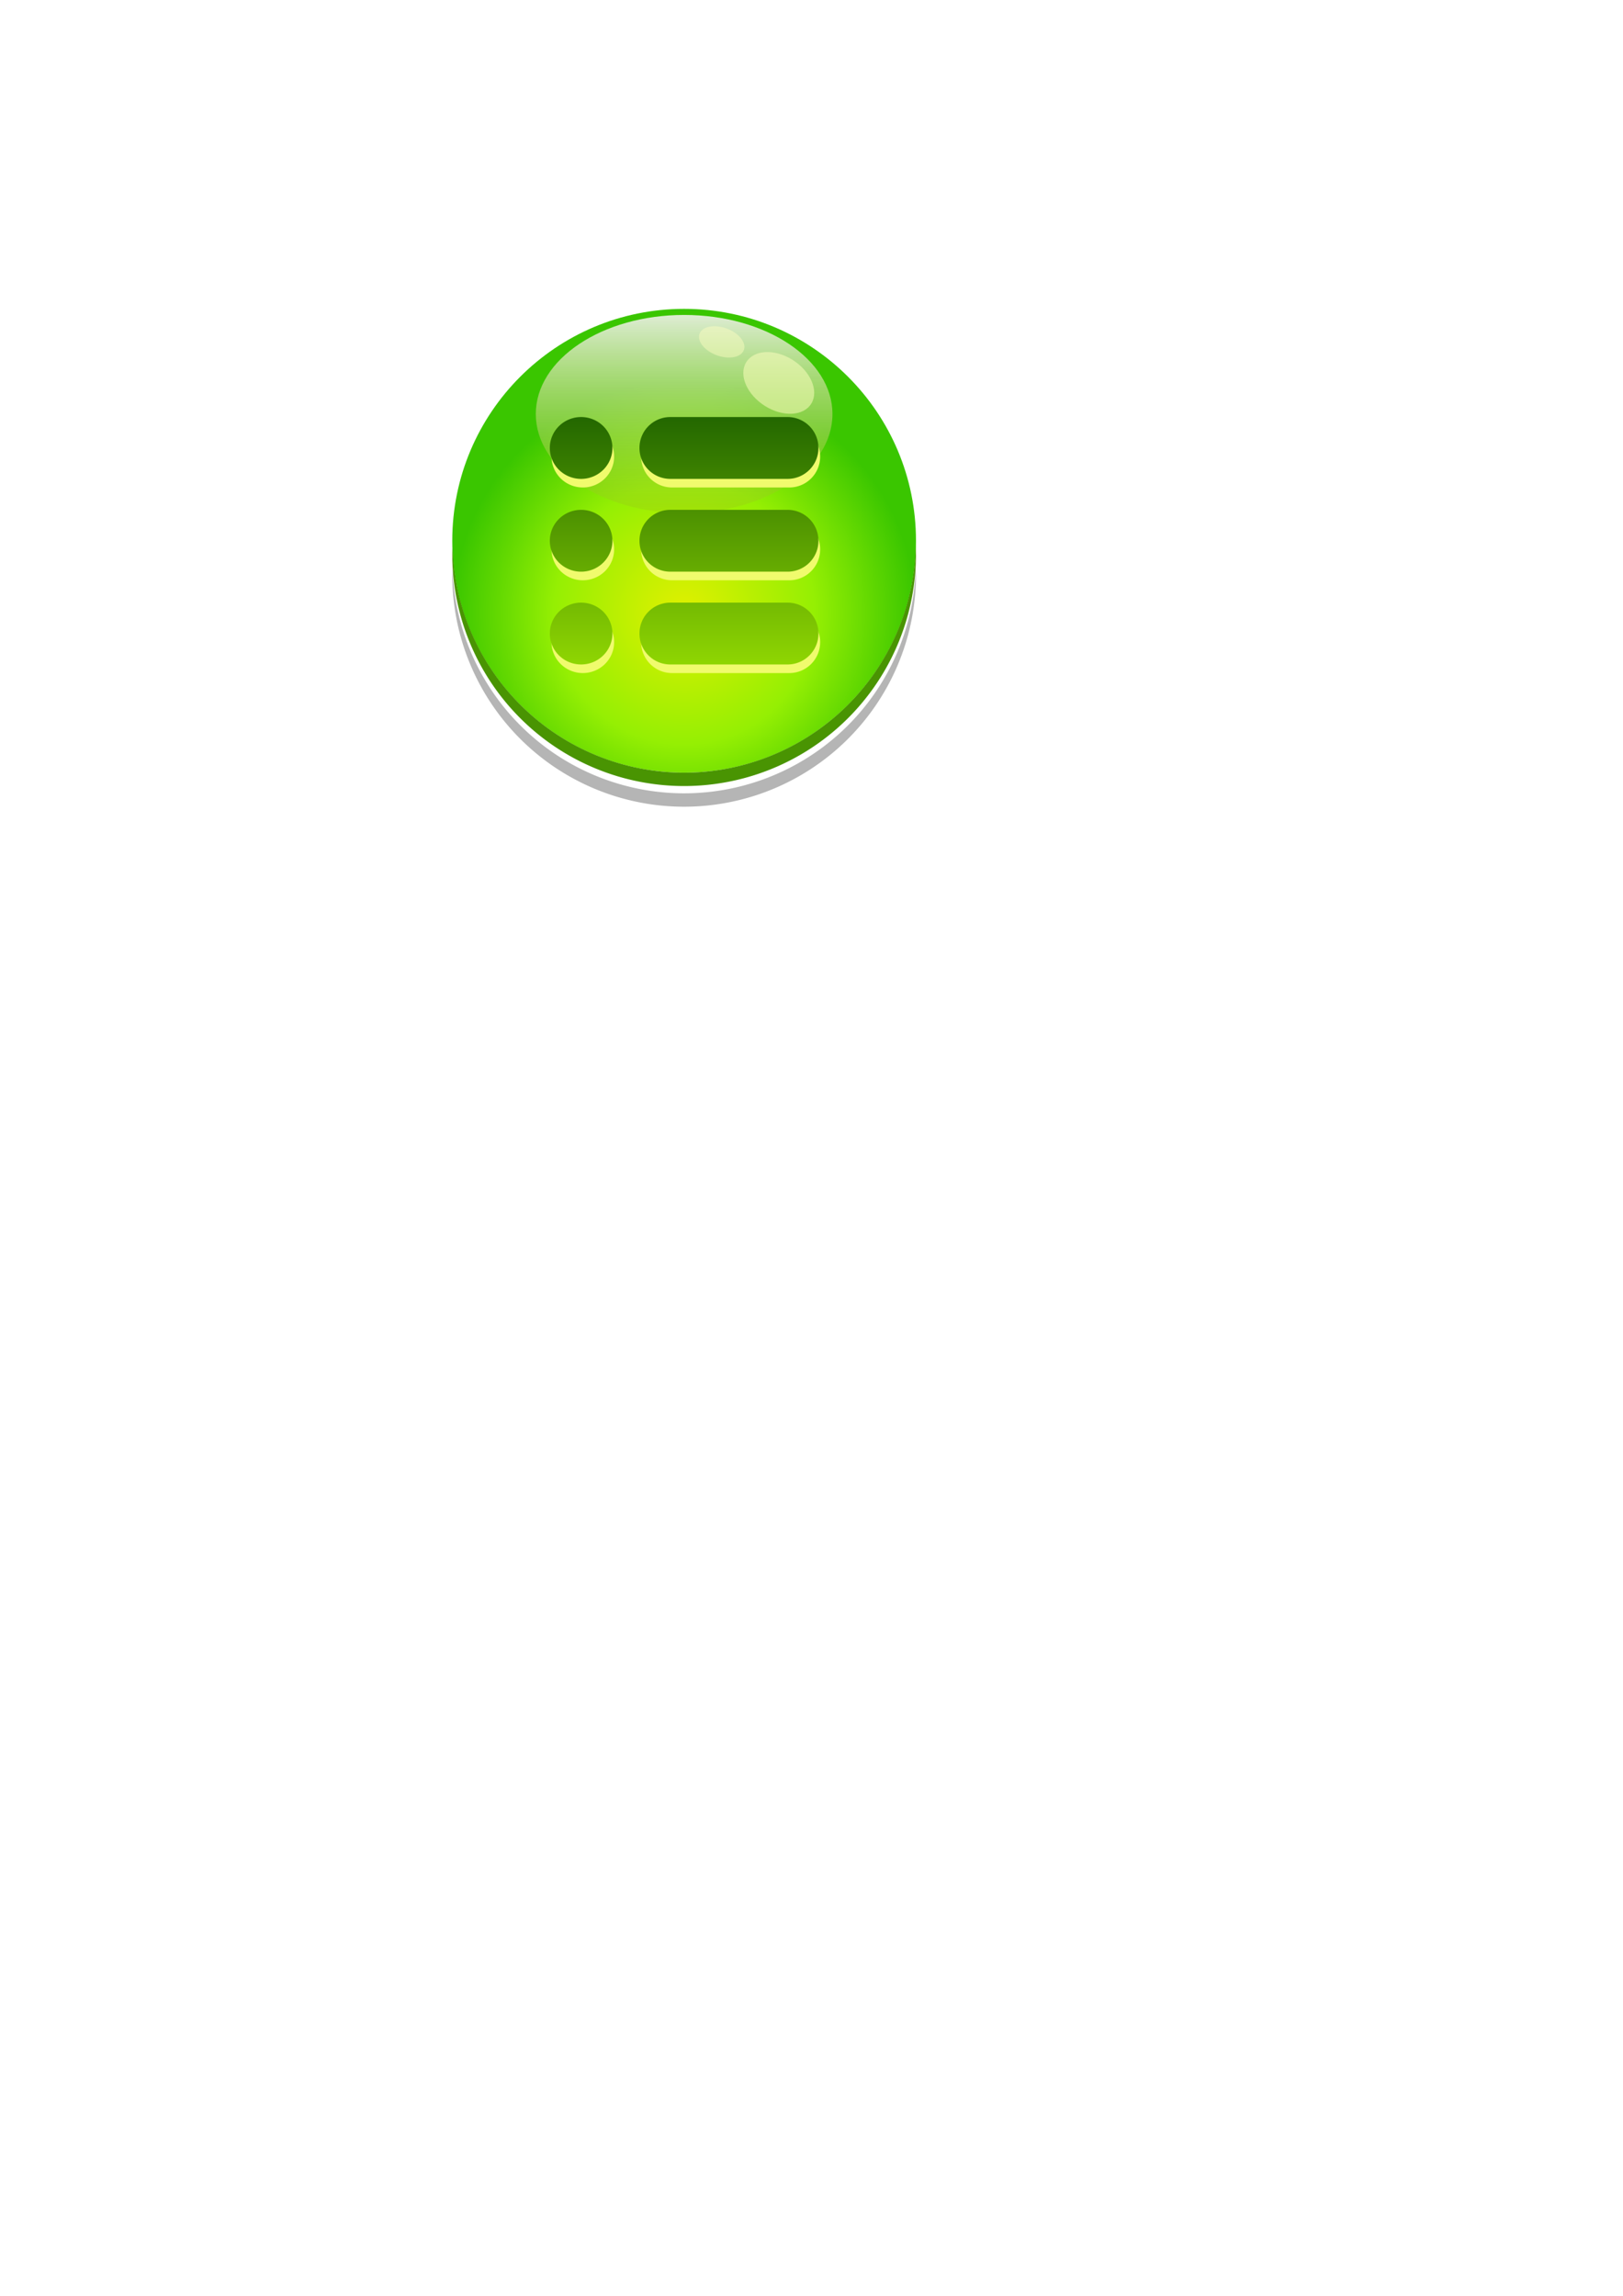 <?xml version="1.0" encoding="UTF-8" standalone="no"?>
<!-- Created with Inkscape (http://www.inkscape.org/) -->

<svg
   width="210mm"
   height="297mm"
   viewBox="0 0 210 297"
   version="1.1"
   id="svg5"
   inkscape:version="1.2 (dc2aedaf03, 2022-05-15)"
   sodipodi:docname="button-9 (options).svg"
   xmlns:inkscape="http://www.inkscape.org/namespaces/inkscape"
   xmlns:sodipodi="http://sodipodi.sourceforge.net/DTD/sodipodi-0.dtd"
   xmlns:xlink="http://www.w3.org/1999/xlink"
   xmlns="http://www.w3.org/2000/svg"
   xmlns:svg="http://www.w3.org/2000/svg">
  <sodipodi:namedview
     id="namedview7"
     pagecolor="#ffffff"
     bordercolor="#666666"
     borderopacity="1.0"
     inkscape:showpageshadow="2"
     inkscape:pageopacity="0.0"
     inkscape:pagecheckerboard="0"
     inkscape:deskcolor="#d1d1d1"
     inkscape:document-units="mm"
     showgrid="false"
     inkscape:zoom="0.4204826"
     inkscape:cx="-235.44375"
     inkscape:cy="481.58948"
     inkscape:window-width="1492"
     inkscape:window-height="1042"
     inkscape:window-x="2052"
     inkscape:window-y="130"
     inkscape:window-maximized="0"
     inkscape:current-layer="layer1" />
  <defs
     id="defs2">
    <linearGradient
       inkscape:collect="always"
       id="linearGradient1229">
      <stop
         style="stop-color:#236700;stop-opacity:1;"
         offset="0"
         id="stop1225" />
      <stop
         style="stop-color:#8fd602;stop-opacity:1;"
         offset="1"
         id="stop1227" />
    </linearGradient>
    <linearGradient
       id="linearGradient2547"
       inkscape:swatch="gradient">
      <stop
         style="stop-color:#000000;stop-opacity:1;"
         offset="0"
         id="stop2543" />
      <stop
         style="stop-color:#000000;stop-opacity:0;"
         offset="1"
         id="stop2545" />
    </linearGradient>
    <linearGradient
       inkscape:collect="always"
       id="linearGradient8326">
      <stop
         style="stop-color:#33a000;stop-opacity:1;"
         offset="0"
         id="stop8322" />
      <stop
         style="stop-color:#aeeb02;stop-opacity:1;"
         offset="1"
         id="stop8324" />
    </linearGradient>
    <linearGradient
       inkscape:collect="always"
       id="linearGradient6843">
      <stop
         style="stop-color:#f2f2f1;stop-opacity:0.921;"
         offset="0"
         id="stop6839" />
      <stop
         style="stop-color:#94c212;stop-opacity:0.282;"
         offset="1"
         id="stop6841" />
    </linearGradient>
    <linearGradient
       inkscape:collect="always"
       id="linearGradient926">
      <stop
         style="stop-color:#e1f000;stop-opacity:1;"
         offset="0"
         id="stop922" />
      <stop
         style="stop-color:#95ef03;stop-opacity:1;"
         offset="0.563"
         id="stop1054" />
      <stop
         style="stop-color:#3ac600;stop-opacity:1;"
         offset="1"
         id="stop924" />
    </linearGradient>
    <filter
       inkscape:collect="always"
       style="color-interpolation-filters:sRGB"
       id="filter6040"
       x="-0.017"
       y="-0.034"
       width="1.035"
       height="1.067">
      <feGaussianBlur
         inkscape:collect="always"
         stdDeviation="0.437"
         id="feGaussianBlur6042" />
    </filter>
    <linearGradient
       inkscape:collect="always"
       xlink:href="#linearGradient6843"
       id="linearGradient6845"
       x1="88.519"
       y1="39.957"
       x2="88.519"
       y2="66.385"
       gradientUnits="userSpaceOnUse" />
    <radialGradient
       inkscape:collect="always"
       xlink:href="#linearGradient926"
       id="radialGradient306"
       gradientUnits="userSpaceOnUse"
       cx="88.519"
       cy="79.395"
       fx="88.519"
       fy="79.395"
       r="30" />
    <clipPath
       clipPathUnits="userSpaceOnUse"
       id="clipPath13911">
      <path
         sodipodi:type="star"
         style="fill:url(#linearGradient13915);fill-opacity:1;stroke-width:1.79;stroke-linecap:round;stroke-linejoin:round;paint-order:stroke fill markers"
         id="path13913"
         inkscape:flatsided="false"
         sodipodi:sides="3"
         sodipodi:cx="20.467146"
         sodipodi:cy="20.022207"
         sodipodi:r1="18.688719"
         sodipodi:r2="11.942091"
         sodipodi:arg1="0.0119042"
         sodipodi:arg2="1.0591018"
         inkscape:rounded="0.2"
         inkscape:randomized="0"
         inkscape:transform-center-x="-3.6777399"
         inkscape:transform-center-y="-0.097973839"
         transform="translate(64.374,50.056)"
         d="m 39.155,20.245 c -0.039,3.278 -9.981,8.585 -12.84,10.19 -2.858,1.605 -12.564,7.333 -15.384,5.66 C 8.111,34.422 8.487,23.158 8.526,19.88 8.565,16.602 8.458,5.333 11.316,3.727 14.175,2.122 23.741,8.079 26.561,9.752 c 2.819,1.673 12.633,7.215 12.594,10.493 z" />
    </clipPath>
    <linearGradient
       inkscape:collect="always"
       xlink:href="#linearGradient8326"
       id="linearGradient13915"
       gradientUnits="userSpaceOnUse"
       x1="21.802"
       y1="0.667"
       x2="21.802"
       y2="38.042" />
    <clipPath
       clipPathUnits="userSpaceOnUse"
       id="clipPath5591">
      <path
         sodipodi:type="star"
         style="fill:#ffb4fe;stroke-width:4.692;stroke-linecap:round;stroke-linejoin:round;paint-order:markers stroke fill"
         id="path5593"
         inkscape:flatsided="false"
         sodipodi:sides="5"
         sodipodi:cx="28.031092"
         sodipodi:cy="9.7886343"
         sodipodi:r1="13.086018"
         sodipodi:r2="7.8516107"
         sodipodi:arg1="-0.31099831"
         sodipodi:arg2="0.31732025"
         inkscape:rounded="0.15"
         inkscape:randomized="0"
         d="m 40.489,5.784 c 0.375,1.166 -4.617,5.291 -4.999,6.454 -0.382,1.163 1.192,7.445 0.199,8.161 -0.993,0.717 -6.459,-2.756 -7.683,-2.759 -1.225,-0.004 -6.712,3.434 -7.7,2.711 -0.988,-0.723 0.625,-6.994 0.25,-8.16 -0.375,-1.166 -5.34,-5.322 -4.958,-6.486 0.382,-1.163 6.845,-1.567 7.838,-2.284 0.993,-0.717 3.412,-6.723 4.636,-6.719 1.225,0.004 3.605,6.026 4.594,6.748 0.988,0.723 7.448,1.167 7.823,2.333 z"
         inkscape:transform-center-x="-0.69524421"
         inkscape:transform-center-y="-4.0319031"
         transform="matrix(1.394,0,0,1.394,31.331,195.409)" />
    </clipPath>
    <linearGradient
       inkscape:collect="always"
       xlink:href="#linearGradient1229"
       id="linearGradient1231"
       x1="94.455"
       y1="125.993"
       x2="94.455"
       y2="158.002"
       gradientUnits="userSpaceOnUse"
       gradientTransform="translate(-7.715,-72.041)" />
    <filter
       inkscape:collect="always"
       style="color-interpolation-filters:sRGB"
       id="filter6893"
       x="-0.05"
       y="-0.071"
       width="1.099"
       height="1.142">
      <feGaussianBlur
         inkscape:collect="always"
         stdDeviation="1.96"
         id="feGaussianBlur6895" />
    </filter>
    <linearGradient
       inkscape:collect="always"
       xlink:href="#linearGradient1229"
       id="linearGradient6905"
       gradientUnits="userSpaceOnUse"
       gradientTransform="translate(-44.064,40.712)"
       x1="94.455"
       y1="125.993"
       x2="94.455"
       y2="158.002" />
    <clipPath
       clipPathUnits="userSpaceOnUse"
       id="clipPath6910">
      <path
         id="path6912"
         style="fill:url(#linearGradient6914);fill-opacity:1;fill-rule:evenodd;stroke-width:0.286"
         d="m 50.935,131.11 a 4.05,4 0 0 0 -4.05,4 4.05,4 0 0 0 4.05,4 4.05,4 0 0 0 4.05,-4 4.05,4 0 0 0 -4.05,-4 z m 11.55,0 c -2.216,0 -4,1.784 -4,4 0,2.216 1.784,4 4,4 h 15.158 c 2.216,0 4,-1.784 4,-4 0,-2.216 -1.784,-4 -4,-4 z m -11.55,12.004 a 4.05,4 0 0 0 -4.05,4 4.05,4 0 0 0 4.05,4 4.05,4 0 0 0 4.05,-4 4.05,4 0 0 0 -4.05,-4 z m 11.55,0 c -2.216,0 -4,1.784 -4,4 0,2.216 1.784,4 4,4 h 15.158 c 2.216,0 4,-1.784 4,-4 0,-2.216 -1.784,-4 -4,-4 z m -11.55,12.004 a 4.05,4 0 0 0 -4.05,4 4.05,4 0 0 0 4.05,4 4.05,4 0 0 0 4.05,-4 4.05,4 0 0 0 -4.05,-4 z m 11.55,0 c -2.216,0 -4,1.784 -4,4 0,2.216 1.784,4 4,4 h 15.158 c 2.216,0 4,-1.784 4,-4 0,-2.216 -1.784,-4 -4,-4 z" />
    </clipPath>
    <linearGradient
       inkscape:collect="always"
       xlink:href="#linearGradient1229"
       id="linearGradient6914"
       gradientUnits="userSpaceOnUse"
       gradientTransform="translate(-31.969,5.117)"
       x1="94.455"
       y1="125.993"
       x2="94.455"
       y2="158.002" />
  </defs>
  <g
     inkscape:label="Layer 1"
     inkscape:groupmode="layer"
     id="layer1">
    <g
       id="g8382">
      <g
         id="g344">
        <circle
           style="fill:url(#radialGradient306);fill-opacity:1;stroke-width:1.894;stroke-linecap:round;stroke-linejoin:round;paint-order:stroke fill markers"
           id="path184"
           cx="88.519"
           cy="69.957"
           r="30" />
        <path
           id="circle5471"
           style="fill:#499402;fill-opacity:1;stroke-width:1.894;stroke-linecap:round;stroke-linejoin:round;paint-order:stroke fill markers"
           d="M 118.496,70.573 A 30,30 0 0 1 88.519,99.957 30,30 0 0 1 58.552,70.821 a 30,30 0 0 0 -0.033,0.866 30,30 0 0 0 30,30 30,30 0 0 0 30,-30 30,30 0 0 0 -0.023,-1.114 z" />
        <path
           id="path6038"
           style="fill:#b5b5b5;fill-opacity:1;stroke-width:1.894;stroke-linecap:round;stroke-linejoin:round;paint-order:stroke fill markers;filter:url(#filter6040)"
           d="m 118.496,73.247 a 30,30 0 0 1 -29.977,29.383 30,30 0 0 1 -29.967,-29.135 30,30 0 0 0 -0.033,0.866 30,30 0 0 0 30,30 30,30 0 0 0 30,-30 30,30 0 0 0 -0.023,-1.114 z" />
        <ellipse
           style="fill:url(#linearGradient6845);fill-opacity:1;stroke-width:1.766;stroke-linecap:round;stroke-linejoin:round;paint-order:stroke fill markers"
           id="path6837"
           cx="88.519"
           cy="53.564"
           rx="19.192"
           ry="12.821" />
        <ellipse
           style="fill:#fffec0;fill-opacity:0.518;stroke-width:2.568;stroke-linecap:round;stroke-linejoin:round;paint-order:stroke fill markers"
           id="path6867"
           cx="109.798"
           cy="-18.956"
           rx="4.985"
           ry="3.483"
           transform="matrix(0.81,0.586,-0.624,0.781,0,0)" />
        <ellipse
           style="fill:#fffec0;fill-opacity:0.457;stroke-width:1.489;stroke-linecap:round;stroke-linejoin:round;paint-order:stroke fill markers"
           id="ellipse10195"
           cx="100.778"
           cy="-8.32"
           rx="2.98"
           ry="1.96"
           transform="matrix(0.868,0.497,-0.71,0.704,0,0)" />
      </g>
      <path
         id="path5230"
         style="fill:#f0fb6d;fill-opacity:1;fill-rule:evenodd;stroke-width:0.286"
         d="m 75.412,55.064 a 4.05,4 0 0 0 -4.05,4 4.05,4 0 0 0 4.05,4 4.05,4 0 0 0 4.05,-4 4.05,4 0 0 0 -4.05,-4 z m 11.55,0 c -2.216,0 -4,1.784 -4,4 0,2.216 1.784,4 4,4 h 15.158 c 2.216,0 4,-1.784 4,-4 0,-2.216 -1.784,-4 -4,-4 z m -11.55,12.004 a 4.05,4 0 0 0 -4.05,4 4.05,4 0 0 0 4.05,4 4.05,4 0 0 0 4.05,-4 4.05,4 0 0 0 -4.05,-4 z m 11.55,0 c -2.216,0 -4,1.784 -4,4 0,2.216 1.784,4 4,4 h 15.158 c 2.216,0 4,-1.784 4,-4 0,-2.216 -1.784,-4 -4,-4 z m -11.55,12.004 a 4.05,4 0 0 0 -4.05,4 4.05,4 0 0 0 4.05,4 4.05,4 0 0 0 4.05,-4 4.05,4 0 0 0 -4.05,-4 z m 11.55,0 c -2.216,0 -4,1.784 -4,4 0,2.216 1.784,4 4,4 h 15.158 c 2.216,0 4,-1.784 4,-4 0,-2.216 -1.784,-4 -4,-4 z" />
      <path
         id="path1057"
         style="fill:url(#linearGradient1231);fill-opacity:1;fill-rule:evenodd;stroke-width:0.286"
         d="m 75.19,53.952 a 4.05,4 0 0 0 -4.05,4 4.05,4 0 0 0 4.05,4 4.05,4 0 0 0 4.05,-4 4.05,4 0 0 0 -4.05,-4 z m 11.55,0 c -2.216,0 -4,1.784 -4,4 0,2.216 1.784,4 4,4 h 15.158 c 2.216,0 4,-1.784 4,-4 0,-2.216 -1.784,-4 -4,-4 z m -11.55,12.004 a 4.05,4 0 0 0 -4.05,4 4.05,4 0 0 0 4.05,4 4.05,4 0 0 0 4.05,-4 4.05,4 0 0 0 -4.05,-4 z m 11.55,0 c -2.216,0 -4,1.784 -4,4 0,2.216 1.784,4 4,4 h 15.158 c 2.216,0 4,-1.784 4,-4 0,-2.216 -1.784,-4 -4,-4 z m -11.55,12.004 a 4.05,4 0 0 0 -4.05,4 4.05,4 0 0 0 4.05,4 4.05,4 0 0 0 4.05,-4 4.05,4 0 0 0 -4.05,-4 z m 11.55,0 c -2.216,0 -4,1.784 -4,4 0,2.216 1.784,4 4,4 h 15.158 c 2.216,0 4,-1.784 4,-4 0,-2.216 -1.784,-4 -4,-4 z" />
      <path
         id="path5372"
         style="opacity:0.355;mix-blend-mode:normal;fill:#000000;fill-opacity:1;fill-rule:evenodd;stroke-width:0.286;filter:url(#filter6893)"
         d="m 16.322,113.681 v 66.296 h 94.771 v -66.296 z m 34.613,17.428 a 4.05,4 0 0 1 4.05,4 4.05,4 0 0 1 -4.05,4 4.05,4 0 0 1 -4.05,-4 4.05,4 0 0 1 4.05,-4 z m 11.55,0 h 15.158 c 2.216,0 4,1.784 4,4 0,2.216 -1.784,4 -4,4 H 62.486 c -2.216,0 -4,-1.784 -4,-4 0,-2.216 1.784,-4 4,-4 z m -11.55,12.004 a 4.05,4 0 0 1 4.05,4 4.05,4 0 0 1 -4.05,4 4.05,4 0 0 1 -4.05,-4 4.05,4 0 0 1 4.05,-4 z m 11.55,0 h 15.158 c 2.216,0 4,1.784 4,4 0,2.216 -1.784,4 -4,4 H 62.486 c -2.216,0 -4,-1.784 -4,-4 0,-2.216 1.784,-4 4,-4 z m -11.55,12.004 a 4.05,4 0 0 1 4.05,4 4.05,4 0 0 1 -4.05,4 4.05,4 0 0 1 -4.05,-4 4.05,4 0 0 1 4.05,-4 z m 11.55,0 h 15.158 c 2.216,0 4,1.784 4,4 0,2.216 -1.784,4 -4,4 H 62.486 c -2.216,0 -4,-1.784 -4,-4 0,-2.216 1.784,-4 4,-4 z"
         clip-path="url(#clipPath6910)"
         transform="translate(24.255,-77.158)" />
    </g>
  </g>
</svg>
